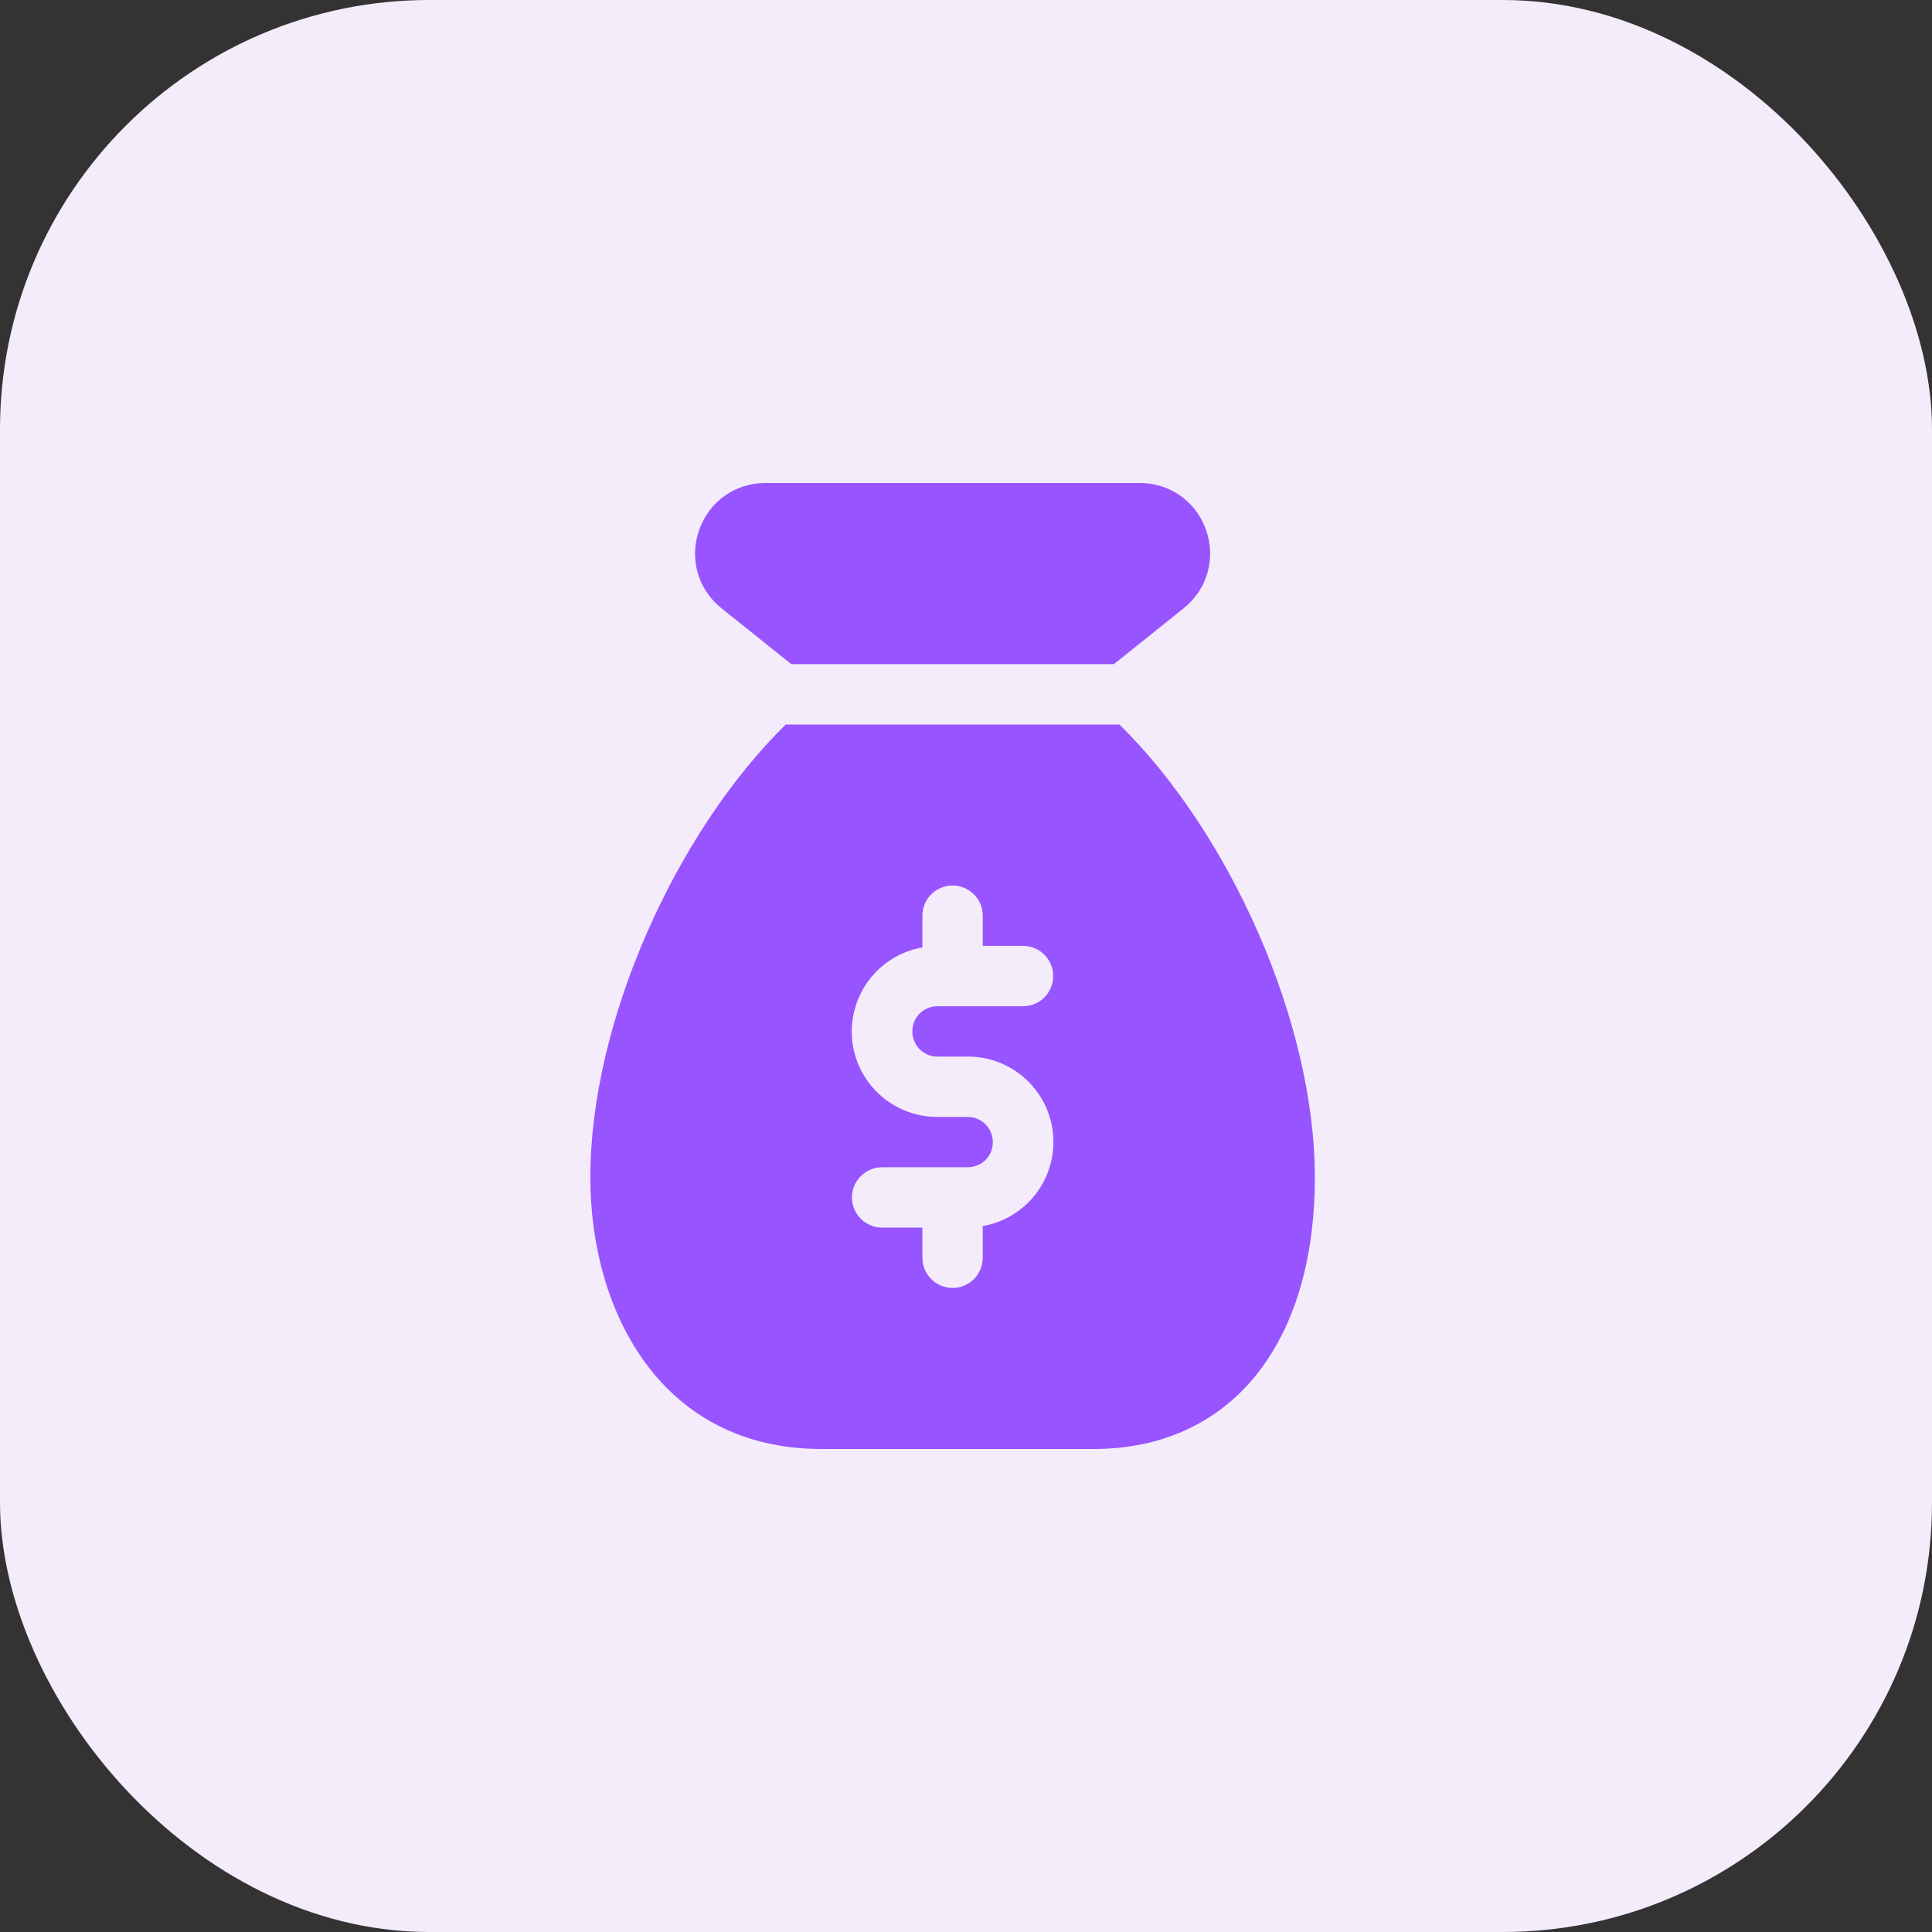 <svg width="36" height="36" viewBox="0 0 36 36" fill="none" xmlns="http://www.w3.org/2000/svg">
<rect x="0" y="0" width="36" height="36" fill="#333333" stroke="none"/>
<rect width="36" height="36" rx="8" fill="#F4ECFB"/>
<path d="M14.744 12.375H20.756L22.053 11.337C22.495 10.985 22.66 10.412 22.474 9.878C22.287 9.344 21.802 9 21.238 9H14.262C13.698 9 13.213 9.345 13.027 9.878C12.84 10.412 13.005 10.985 13.446 11.336L14.744 12.375ZM20.859 13.5H14.641C12.593 15.511 11 19.039 11 21.938C11 24.457 12.334 27 15.312 27H20.375C22.92 27 24.5 25.06 24.5 21.938C24.5 19.039 22.907 15.511 20.859 13.5ZM17.465 19.688H18.035C18.433 19.687 18.817 19.836 19.111 20.105C19.405 20.374 19.588 20.743 19.623 21.14C19.657 21.537 19.542 21.932 19.3 22.248C19.057 22.564 18.705 22.778 18.312 22.846V23.437C18.312 23.586 18.253 23.729 18.148 23.834C18.042 23.94 17.899 23.999 17.75 23.999C17.601 23.999 17.458 23.94 17.352 23.834C17.247 23.729 17.188 23.586 17.188 23.437V22.875H16.438C16.288 22.875 16.145 22.816 16.04 22.71C15.934 22.605 15.875 22.462 15.875 22.312C15.875 22.163 15.934 22.02 16.04 21.915C16.145 21.809 16.288 21.75 16.438 21.75H18.035C18.096 21.75 18.157 21.738 18.213 21.715C18.269 21.691 18.321 21.657 18.364 21.614C18.407 21.571 18.441 21.519 18.465 21.463C18.488 21.407 18.5 21.346 18.5 21.285C18.501 21.223 18.489 21.162 18.466 21.105C18.443 21.048 18.409 20.996 18.366 20.952C18.323 20.908 18.271 20.873 18.214 20.849C18.158 20.825 18.097 20.813 18.035 20.812H17.465C17.067 20.813 16.683 20.664 16.389 20.395C16.095 20.126 15.912 19.757 15.877 19.36C15.843 18.963 15.958 18.568 16.2 18.252C16.443 17.936 16.795 17.722 17.188 17.654V17.062C17.188 16.913 17.247 16.77 17.352 16.665C17.458 16.559 17.601 16.5 17.75 16.5C17.899 16.5 18.042 16.559 18.148 16.665C18.253 16.77 18.312 16.913 18.312 17.062V17.625H19.062C19.212 17.625 19.355 17.684 19.46 17.79C19.566 17.895 19.625 18.038 19.625 18.188C19.625 18.337 19.566 18.48 19.46 18.585C19.355 18.691 19.212 18.75 19.062 18.75H17.465C17.342 18.75 17.223 18.799 17.136 18.886C17.049 18.973 17 19.092 17 19.215C17 19.479 17.209 19.688 17.465 19.688Z" fill="#9854FF"/>
</svg>
